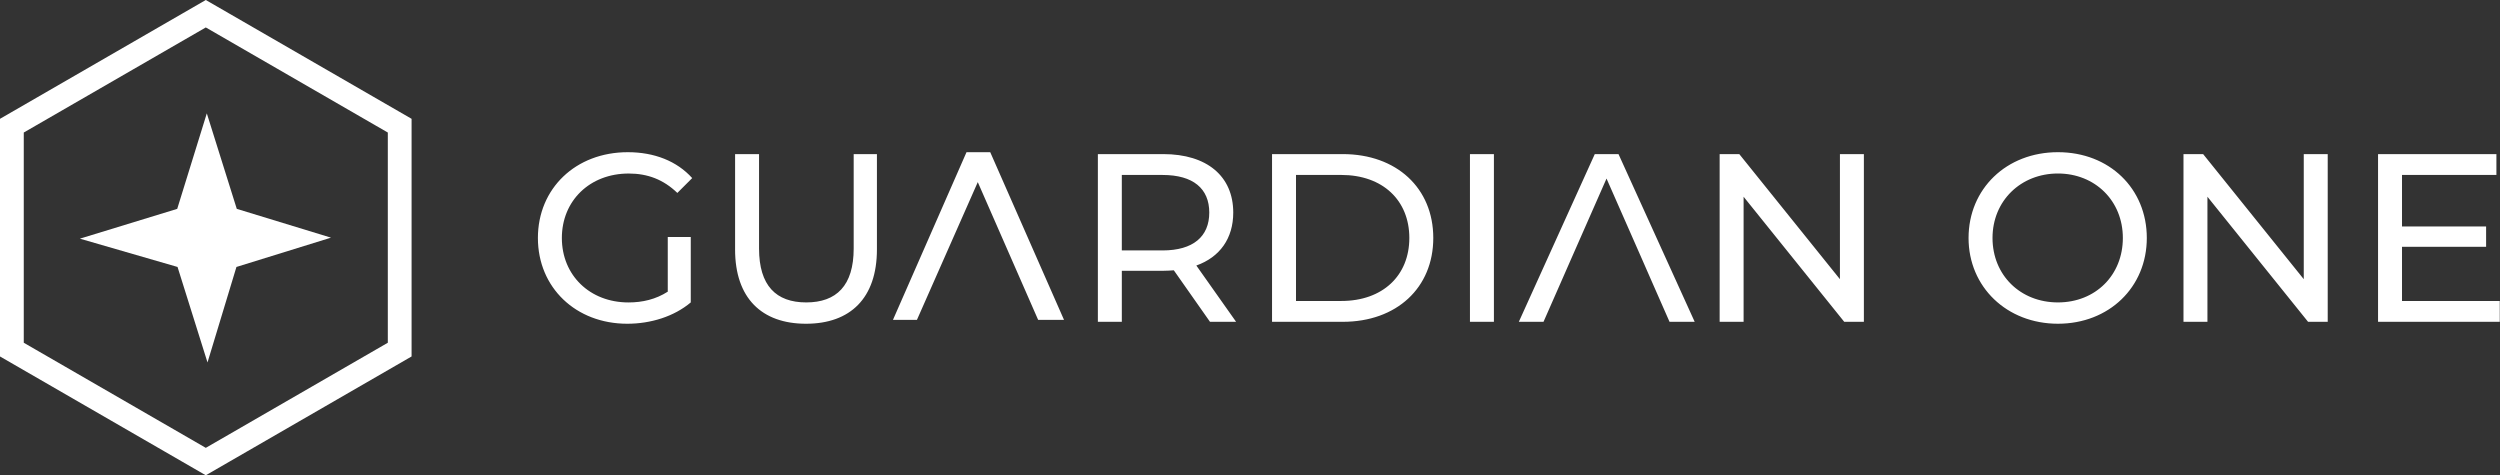 <svg width="3156" height="600" viewBox="0 0 3156 600" fill="none" xmlns="http://www.w3.org/2000/svg">
<rect x="0" y="0" width="3156" height="600" fill="#333333" stroke="none"/>
<g clip-path="url(#clip0_1019_1734)">
<path d="M259.796 17.321L504.58 158.654V441.334L259.796 582.679L15 441.334V158.654L259.796 17.321Z" stroke="white" stroke-width="30"/>
<path d="M223.728 263.662L261.075 143.112L298.906 263.662L417.845 300.015L298.482 337.009L261.955 457.559L224.124 337.009L100.848 301.29L223.728 263.662Z" fill="white"/>
<path d="M842.98 299.2H872.02V381.77C850.84 399.61 821.5 408.69 791.86 408.69C726.84 408.69 679.05 363.02 679.05 300.41C679.05 237.8 726.84 192.13 792.48 192.13C826.04 192.13 854.48 203.33 873.83 224.81L855.08 243.56C837.53 226.62 817.57 219.06 793.69 219.06C744.68 219.06 709.29 253.25 709.29 300.43C709.29 347.61 744.68 381.8 793.38 381.8C811.22 381.8 827.85 377.87 842.98 368.2V299.22V299.2ZM927.98 314.92V194.54H958.22V313.72C958.22 360.6 979.7 381.77 1017.8 381.77C1055.9 381.77 1077.69 360.59 1077.69 313.72V194.54H1107.03V314.92C1107.03 376.31 1073.45 408.69 1017.5 408.69C961.55 408.69 927.97 376.32 927.97 314.92H927.99H927.98ZM1527.5 406.26L1481.83 341.23C1477.59 341.53 1473.06 341.84 1468.52 341.84H1416.19V406.26H1385.95V194.54H1468.52C1523.58 194.54 1556.85 222.37 1556.85 268.35C1556.85 301.01 1539.91 324.61 1510.26 335.2L1560.47 406.28H1527.5V406.26ZM1526.58 268.35C1526.58 238.1 1506.32 220.87 1467.59 220.87H1416.18V316.14H1467.59C1506.3 316.14 1526.58 298.59 1526.58 268.35ZM1605.82 194.54H1695.05C1763.1 194.54 1809.38 237.48 1809.38 300.4C1809.38 363.32 1763.1 406.26 1695.05 406.26H1605.82V194.54ZM1693.24 379.95C1745.57 379.95 1779.14 347.88 1779.14 300.4C1779.14 252.92 1745.56 220.85 1693.24 220.85H1636.07V379.95H1693.24ZM1855.67 194.54H1885.91V406.26H1855.67V194.54ZM1982.41 329.15L2028.08 225.41L2073.75 329.15L2084.34 353.34L2107.63 406.28H2139.39L2043.2 194.54H2013.25L1917.37 406.26H1948.52L1971.81 353.32M2352.96 194.54V406.26H2328.16L2201.12 248.37V406.26H2170.88V194.54H2195.68L2322.72 352.43V194.54H2352.96ZM2485.11 300.4C2485.11 238.4 2532.9 192.12 2597.92 192.12C2662.94 192.12 2710.13 238.1 2710.13 300.4C2710.13 362.7 2662.34 408.68 2597.92 408.68C2533.5 408.68 2485.1 362.4 2485.1 300.4H2485.12H2485.11ZM2679.89 300.4C2679.89 253.51 2644.81 219.03 2597.92 219.03C2551.03 219.03 2515.35 253.5 2515.35 300.4C2515.35 347.3 2550.43 381.77 2597.92 381.77C2645.41 381.77 2679.89 347.3 2679.89 300.4ZM2938.51 194.54V406.26H2913.71L2786.67 248.37V406.26H2756.43V194.54H2781.23L2908.27 352.43V194.54H2938.51ZM3155.7 379.95V406.26H3002.05V194.54H3151.47V220.85H3032.29V285.88H3138.46V311.59H3032.29V379.95H3155.7ZM1127.25 403.84L1220.12 192.12H1250.07L1343.23 403.84H1310.57L1234.35 229.91L1157.52 403.84H1127.25Z" fill="white"/>
</g>
<defs>
<clipPath id="clip0_1019_1734">
<rect width="3156" height="600" fill="white"/>
</clipPath>
</defs>
</svg>
